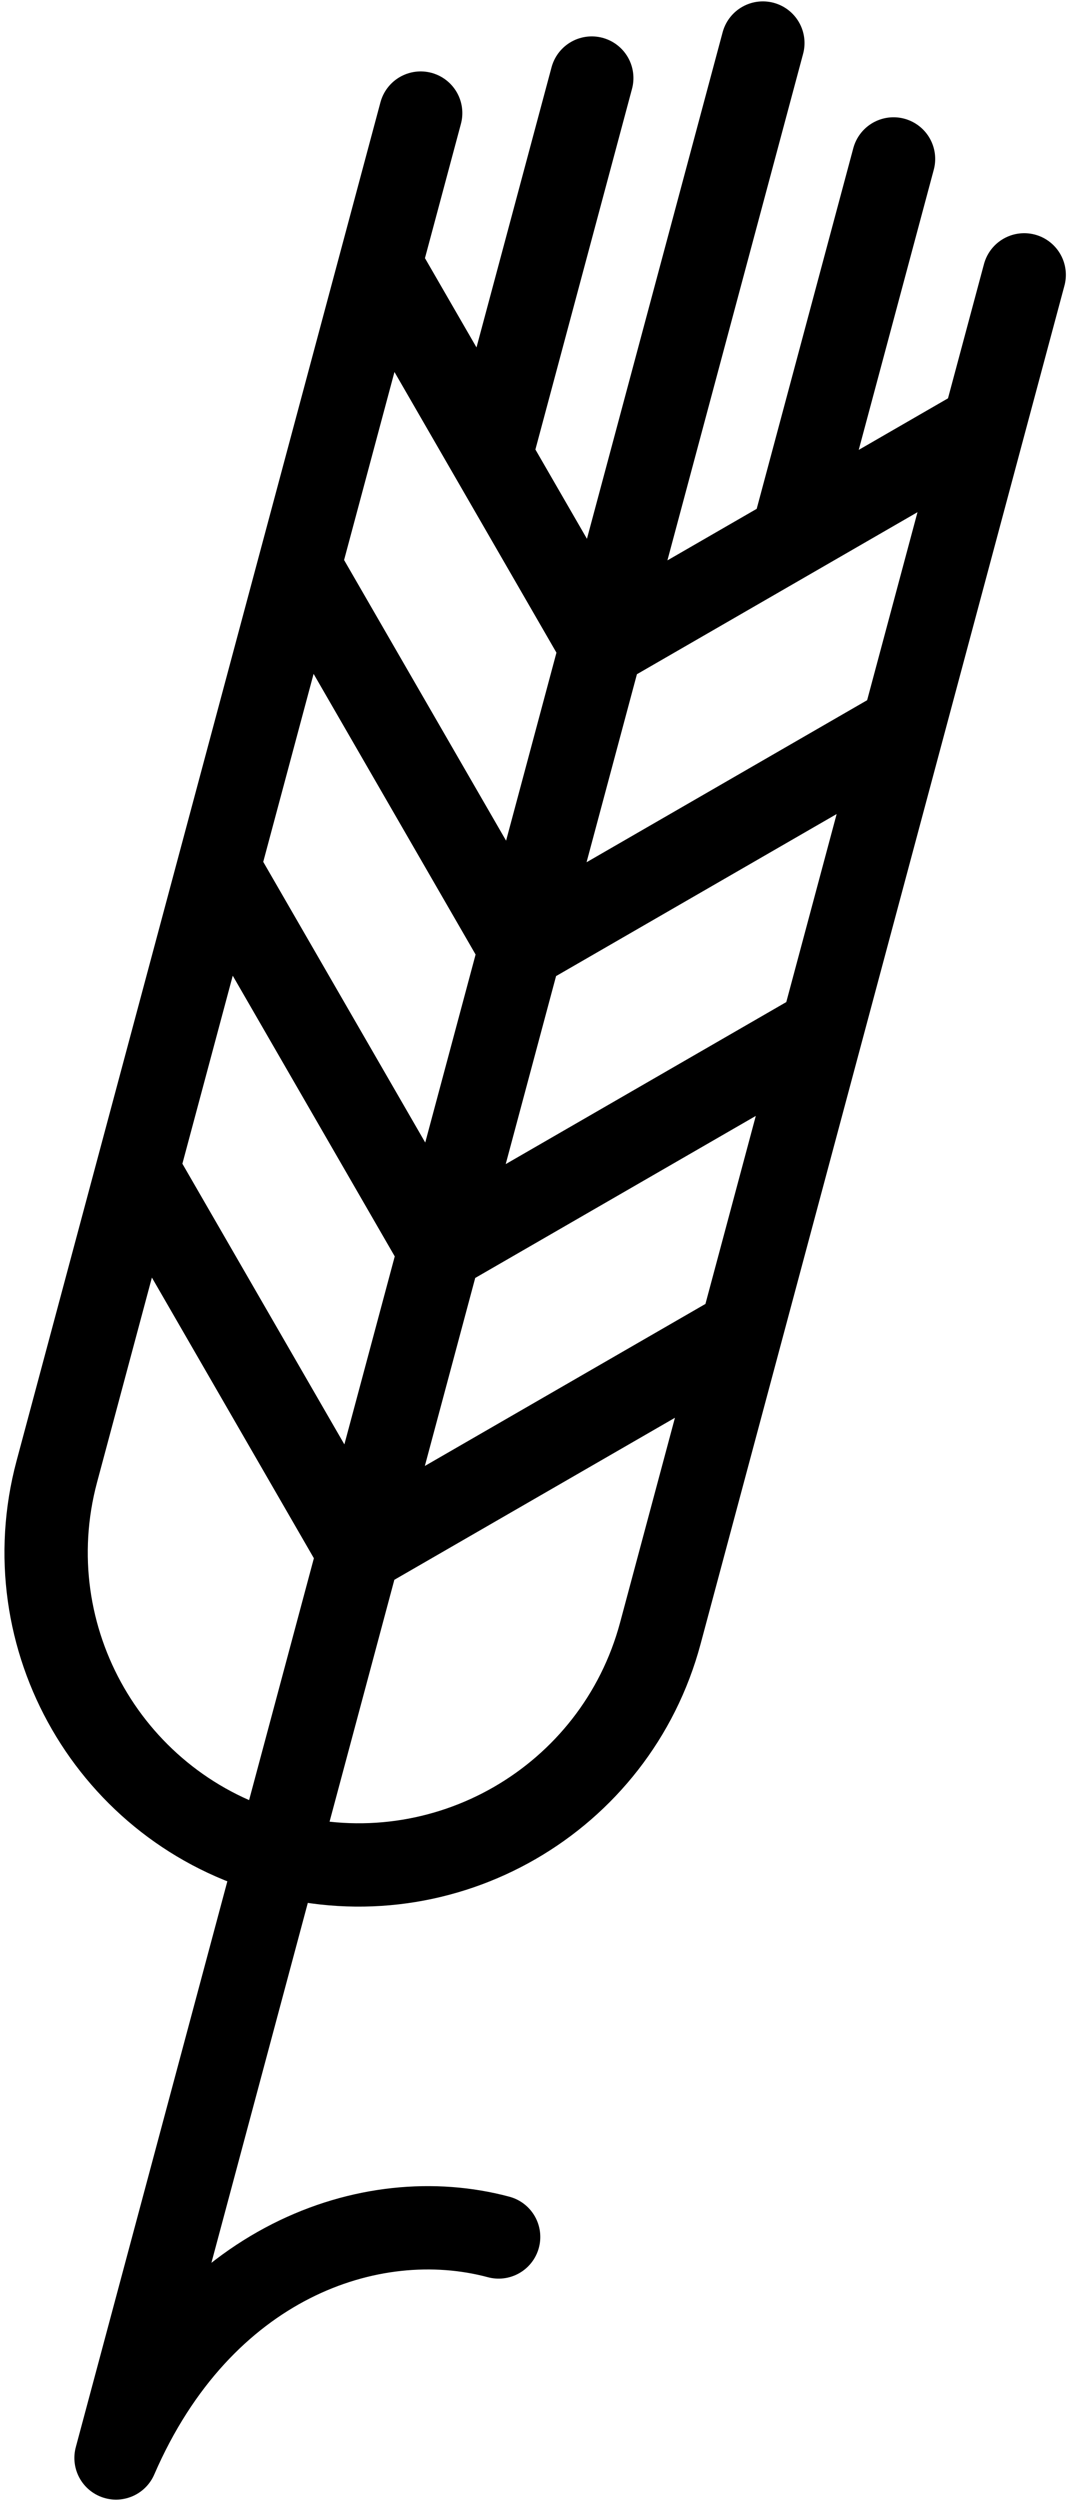 <svg width="52" height="120" viewBox="0 0 52 120" fill="none" xmlns="http://www.w3.org/2000/svg">
<path d="M13.335 88.999C21.337 91.144 29.562 86.395 31.706 78.393L35.589 63.904M13.335 88.999C5.333 86.855 0.584 78.63 2.729 70.628L6.611 56.139M13.335 88.999L17.217 74.51M13.335 88.999L5.571 117.977C9.64 108.585 17.784 105.721 23.942 107.37M17.217 74.51L6.611 56.139M17.217 74.51L35.589 63.904M17.217 74.51L21.1 60.022M6.611 56.139L10.493 41.65M35.589 63.904L39.471 49.415M21.1 60.022L24.982 45.533M21.1 60.022L10.493 41.65M21.1 60.022L39.471 49.415M24.982 45.533L28.864 31.044M24.982 45.533L14.375 27.162M24.982 45.533L43.353 34.926M10.493 41.65L14.375 27.162M39.471 49.415L43.353 34.926M28.864 31.044L36.629 2.066M28.864 31.044L23.561 21.858M28.864 31.044L38.05 25.741M14.375 27.162L18.258 12.673M43.353 34.926L47.235 20.437M18.258 12.673L20.199 5.428M18.258 12.673L23.561 21.858M47.235 20.437L49.177 13.193M47.235 20.437L38.05 25.741M28.414 3.747L23.561 21.858M42.903 7.629L38.05 25.741" stroke="black" stroke-width="4" stroke-linecap="round" stroke-linejoin="round"/>
</svg>
